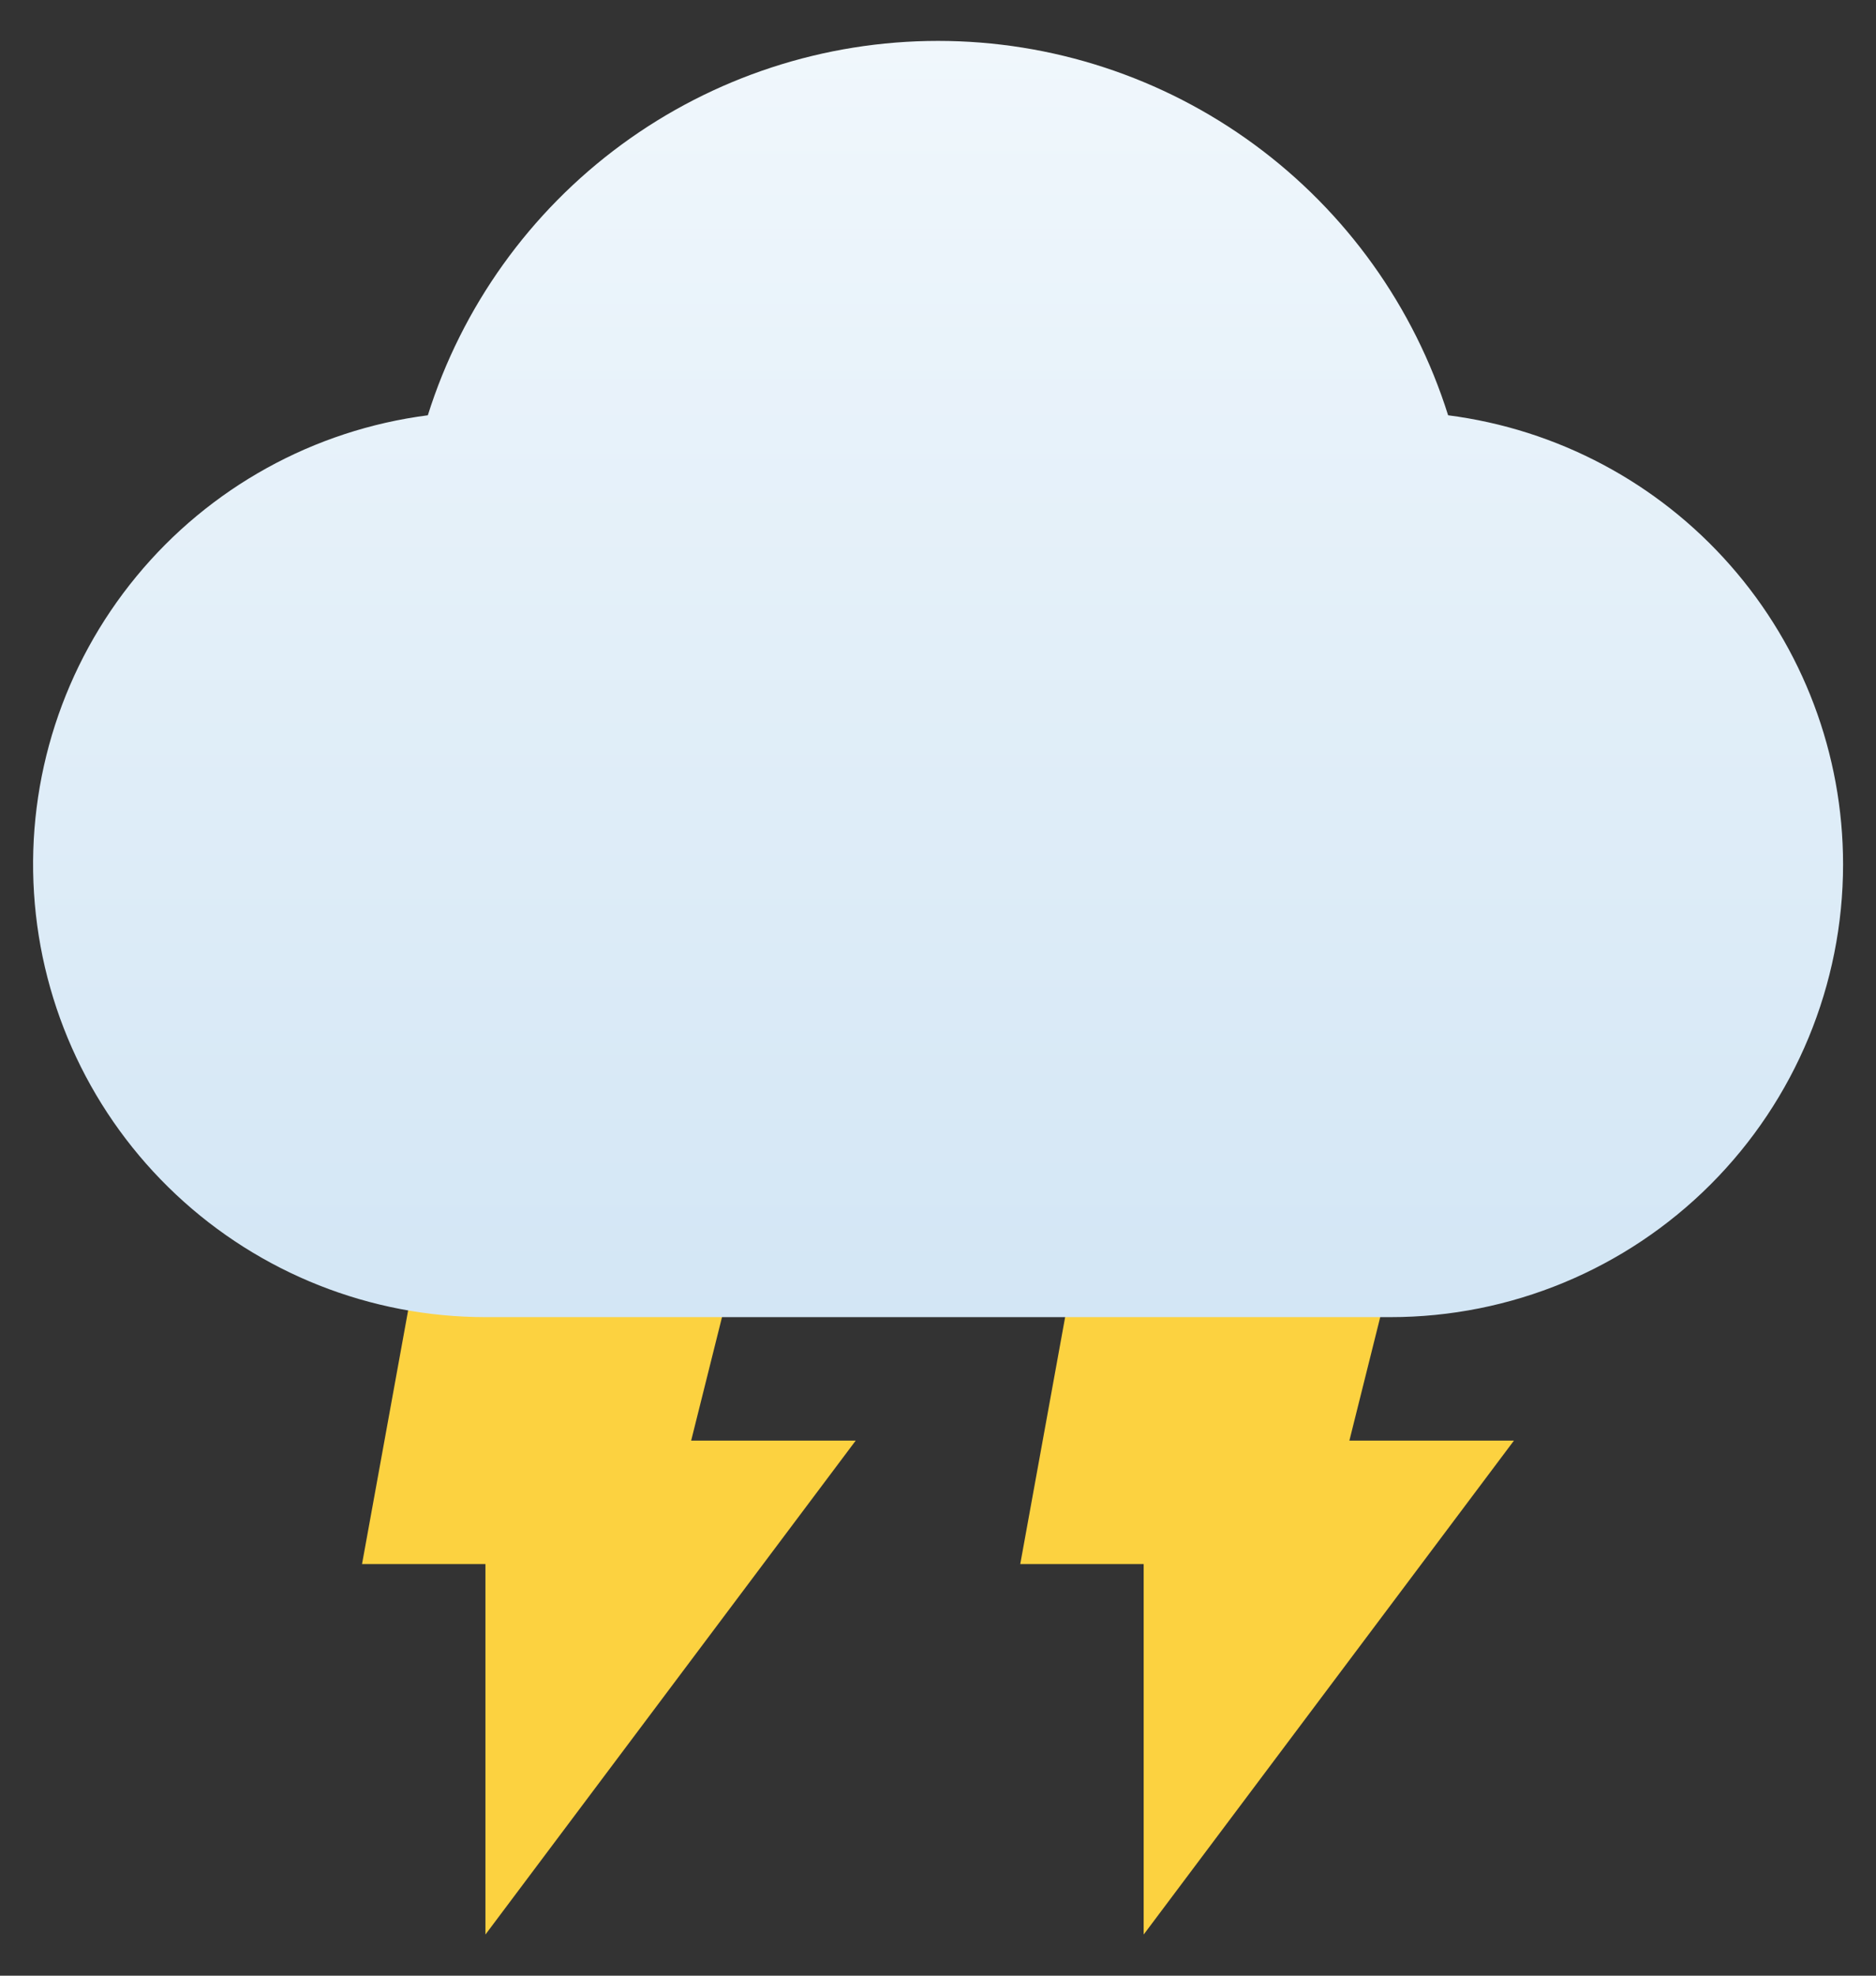 <svg width="38" height="40" viewBox="0 0 38 40" fill="none" xmlns="http://www.w3.org/2000/svg">
<rect x="0" y="0" width="38" height="40" fill="#333333" stroke="none"/>
<path d="M9 22.5H15.666L14 29.167H17.333L9.833 39.167V31.667H7.333L9 22.5Z" fill="#FCD240"/>
<path d="M22.333 22.5H28.999L27.333 29.167H30.666L23.166 39.167V31.667H20.666L22.333 22.5Z" fill="#FCD240"/>
<path d="M37.333 17.5C37.333 19.931 36.367 22.263 34.648 23.982C32.929 25.701 30.598 26.667 28.166 26.667H9.833C7.504 26.666 5.262 25.778 3.564 24.184C1.865 22.59 0.837 20.409 0.689 18.084C0.54 15.76 1.282 13.466 2.764 11.669C4.246 9.871 6.356 8.706 8.666 8.408C9.358 6.21 10.734 4.29 12.592 2.926C14.45 1.563 16.695 0.828 19 0.828C21.305 0.828 23.549 1.563 25.407 2.926C27.266 4.29 28.641 6.21 29.333 8.408C31.544 8.692 33.576 9.771 35.048 11.445C36.521 13.118 37.333 15.271 37.333 17.5Z" fill="url(#paint0_linear_29229_1451)"/>
<defs>
<linearGradient id="paint0_linear_29229_1451" x1="19" y1="26.667" x2="19" y2="0.833" gradientUnits="userSpaceOnUse">
<stop stop-color="#D3E6F5"/>
<stop offset="1" stop-color="#F0F7FC"/>
</linearGradient>
</defs>
</svg>
